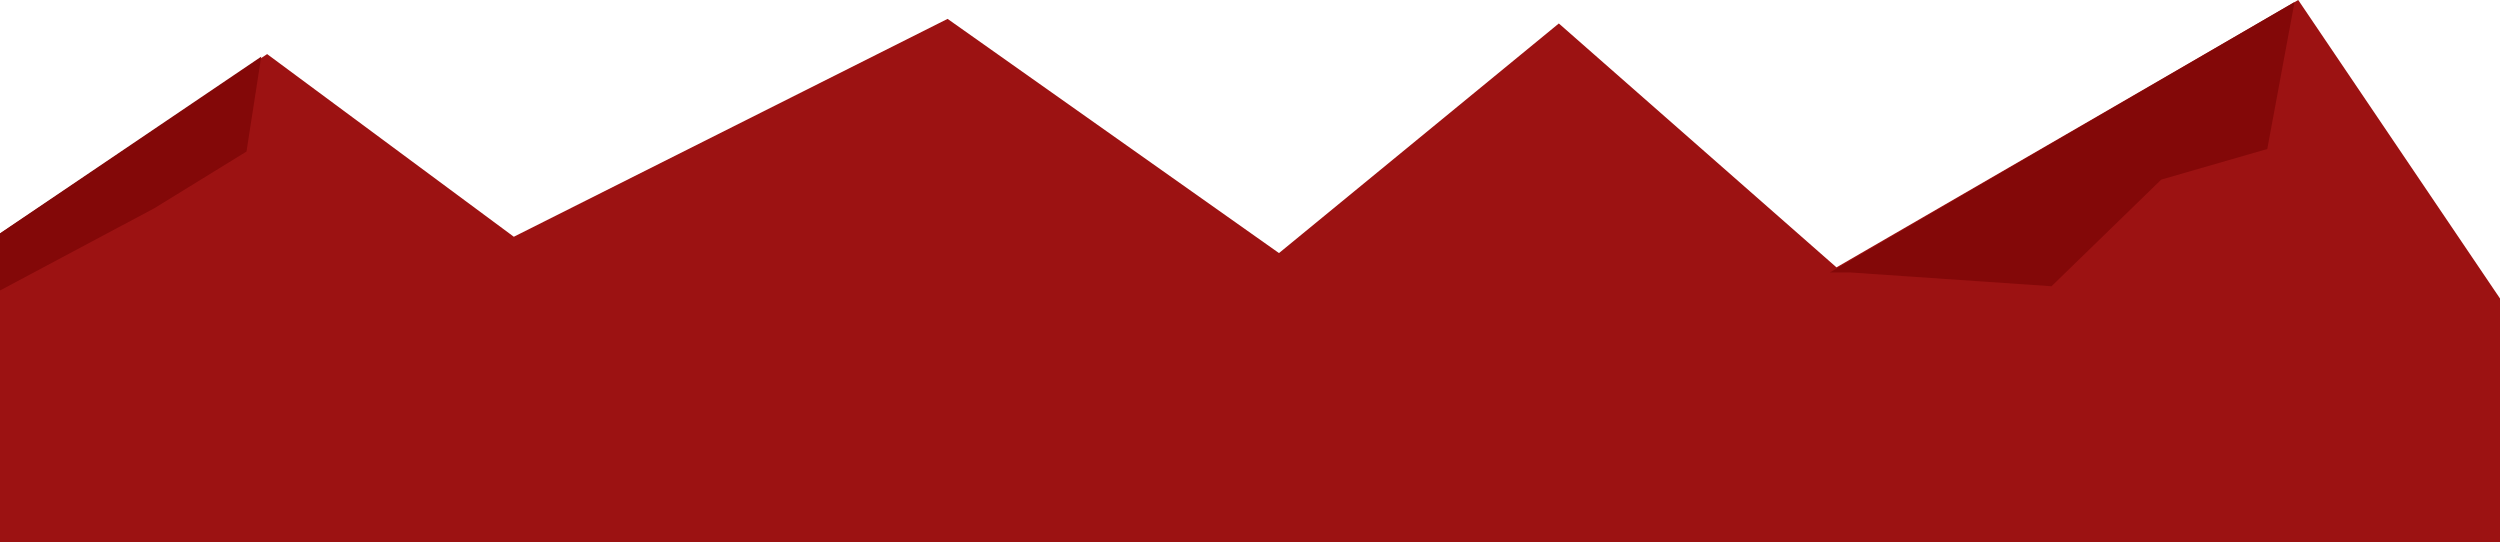 <svg width="696" height="151" viewBox="0 0 696 151" fill="none" xmlns="http://www.w3.org/2000/svg">
<path d="M74.366 15.057L-14 74.435V151H696V83.1L639.823 0L511.273 74.435L433.979 6.534L356.069 70.457L263.808 5.256L143.049 65.912L74.366 15.057Z" fill="#9C1212"/>
<path d="M68.625 42.189L72.725 15.768L-14 74.435L-5.135 83.604L42.997 57.957L68.625 42.189Z" fill="#830808"/>
<path d="M571.14 79.691L515.168 75.855H509.428L638.798 0.568L631.212 41.479L601.689 50.002L571.14 79.691Z" fill="#830808"/>
</svg>
